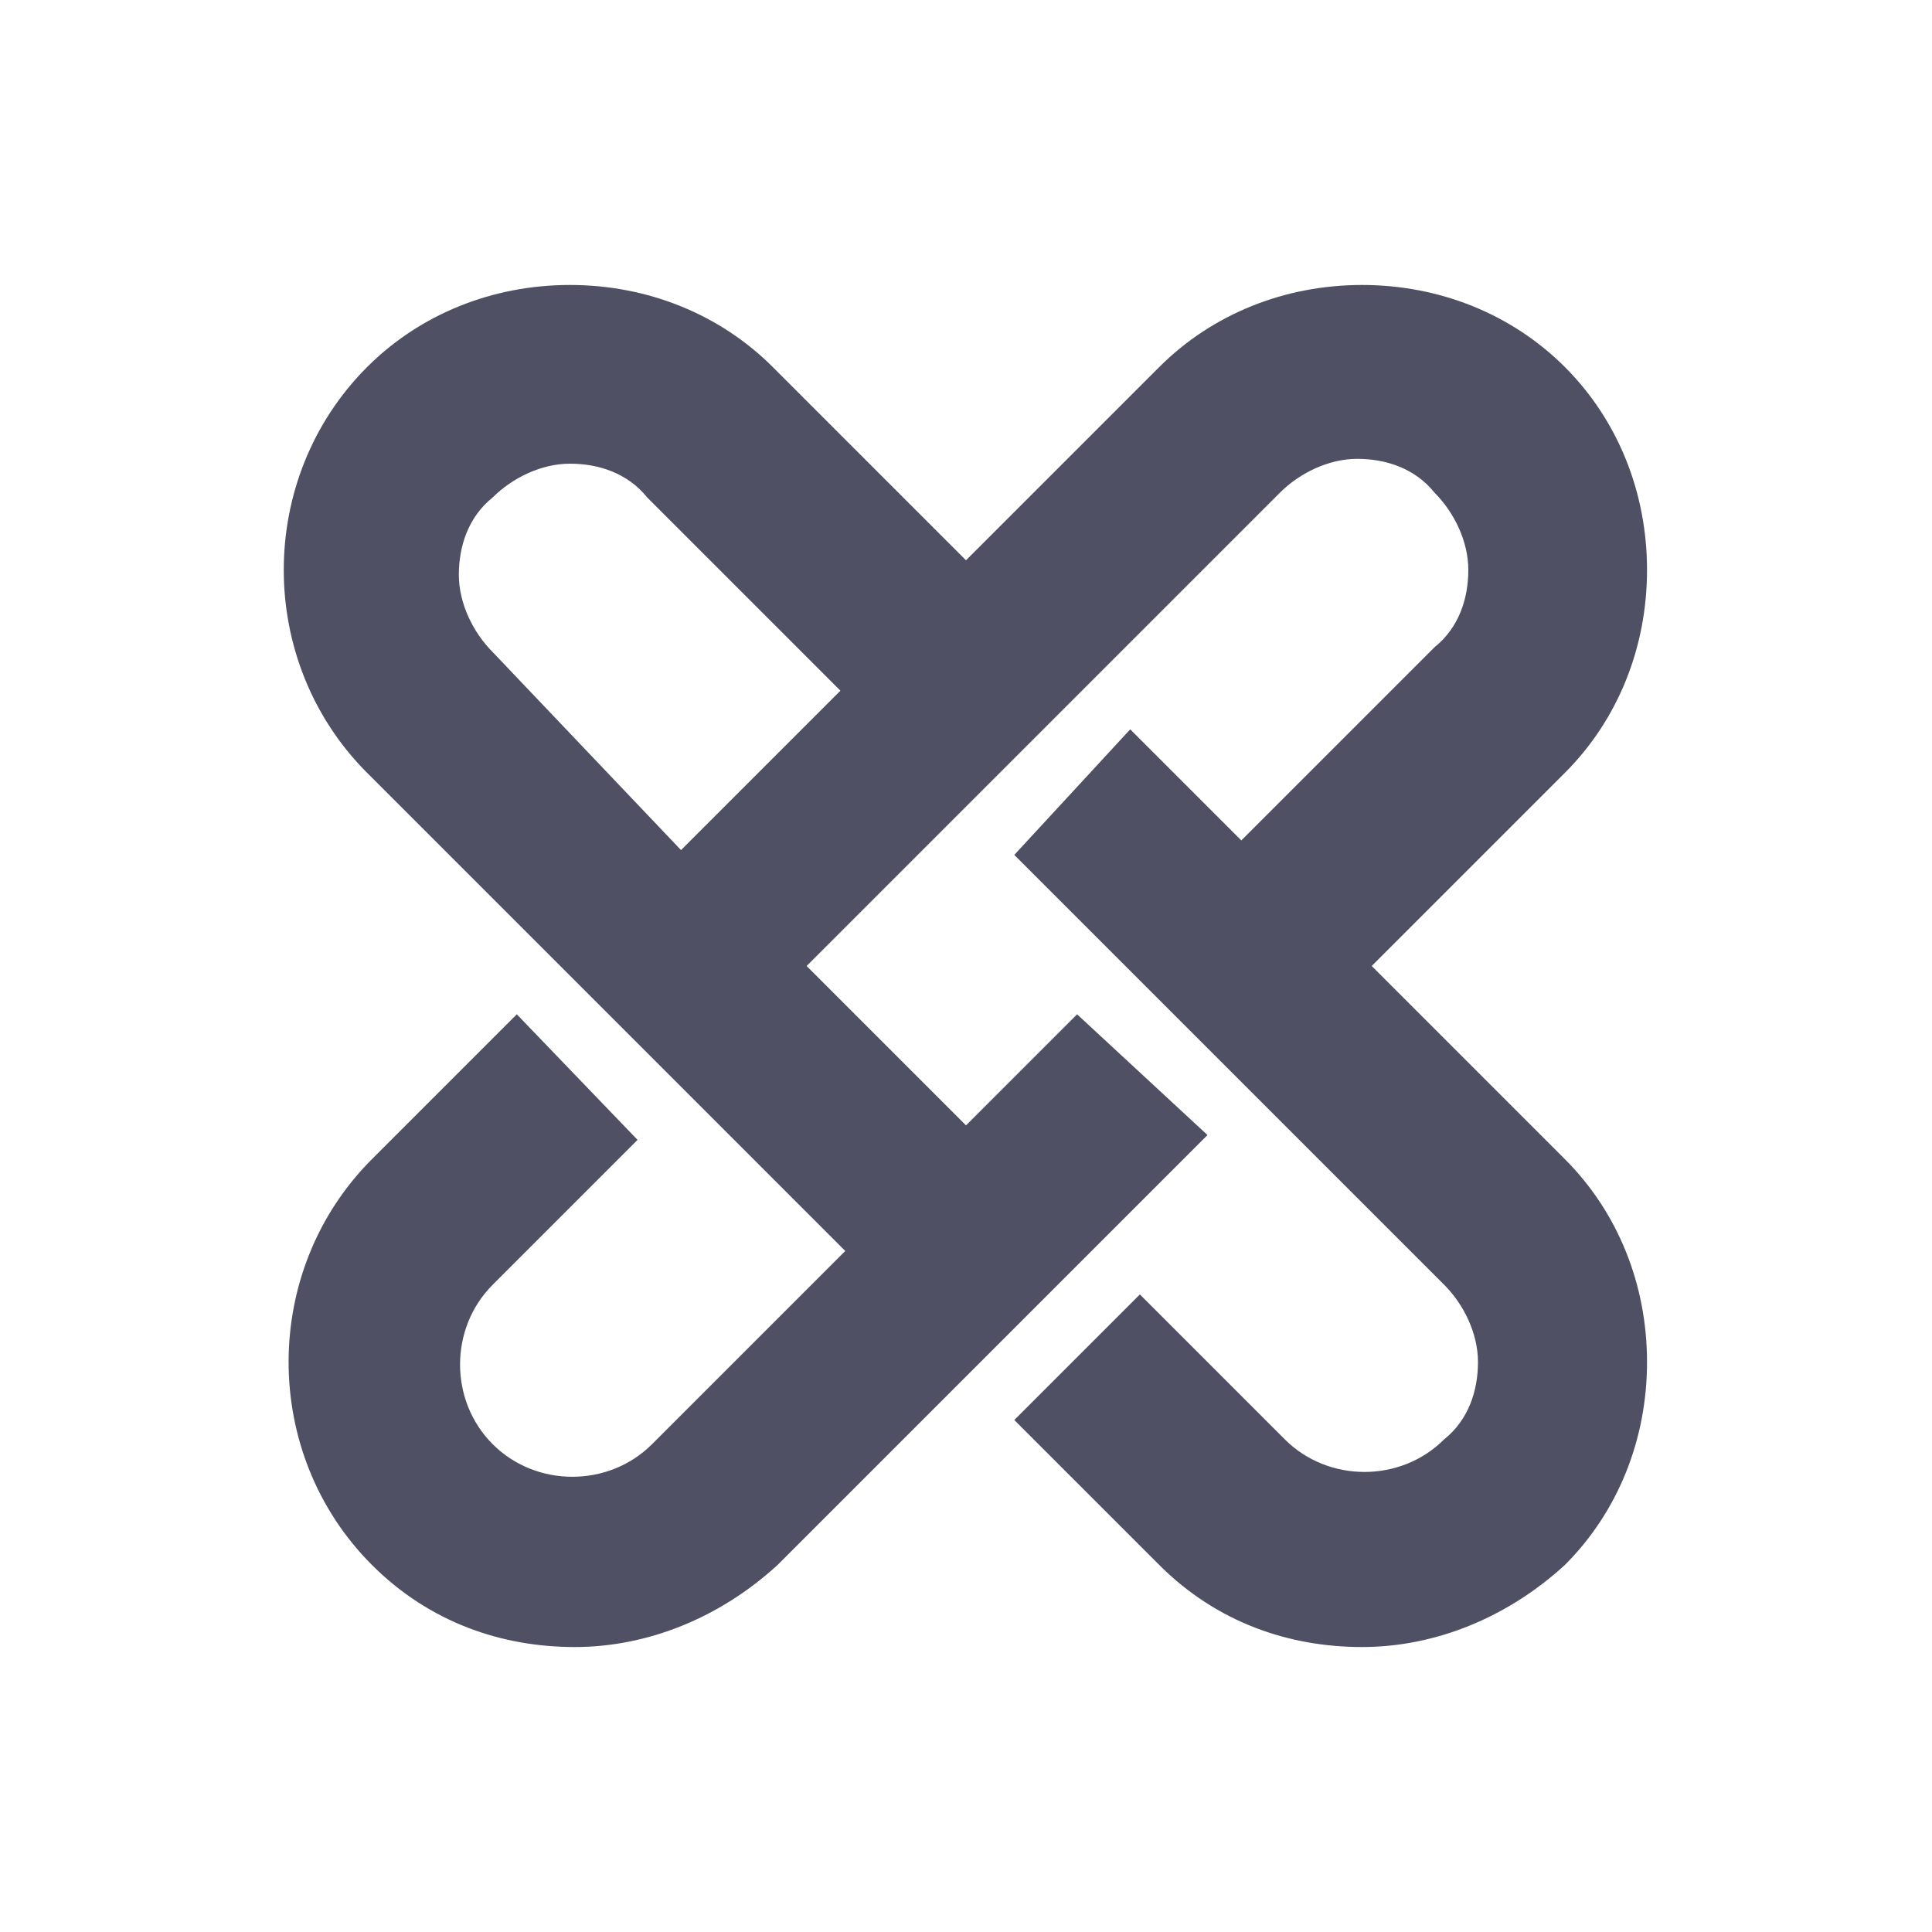 <?xml version="1.0" encoding="utf-8"?>
<svg version="1.1" id="Layer_1" xmlns="http://www.w3.org/2000/svg" xmlns:xlink="http://www.w3.org/1999/xlink" x="0px" y="0px"
	 viewBox="0 0 40 40" style="enable-background:new 0 0 40 40;" xml:space="preserve">
<style type="text/css">
	.st0{fill:#505064;}
</style>
<path class="st0" d="M28.4,20l4-4c1.1-1.1,1.7-2.6,1.7-4.2c0-1.6-0.6-3.1-1.7-4.2c-1.1-1.1-2.6-1.7-4.2-1.7c-1.6,0-3.1,0.6-4.2,1.7
	l-4,4l-4-4c-1.1-1.1-2.6-1.7-4.2-1.7c-1.6,0-3.1,0.6-4.2,1.7c-2.3,2.3-2.3,6.1,0,8.4l4,4l0,0l2.6,2.6l0,0l3.3,3.3l-4,4
	c-0.9,0.9-2.4,0.9-3.3,0v0c-0.9-0.9-0.9-2.4,0-3.3l3-3L10.7,21l-3,3c-2.3,2.3-2.3,6.1,0,8.4c1.2,1.2,2.7,1.7,4.2,1.7
	c1.5,0,3-0.6,4.2-1.7l4-4l0,0l2.6-2.6l0,0l2.3-2.3L22.3,21L20,23.3L16.7,20l9.8-9.8c0.4-0.4,1-0.7,1.6-0.7c0.6,0,1.2,0.2,1.6,0.7
	c0.4,0.4,0.7,1,0.7,1.6c0,0.6-0.2,1.2-0.7,1.6l-4,4l-2.3-2.3L21,17.7l2.3,2.3l0,0l2.6,2.6l0,0l4,4c0.4,0.4,0.7,1,0.7,1.6
	s-0.2,1.2-0.7,1.6c-0.9,0.9-2.4,0.9-3.3,0l-3-3L21,29.4l3,3c1.2,1.2,2.7,1.7,4.2,1.7c1.5,0,3-0.6,4.2-1.7c1.1-1.1,1.7-2.6,1.7-4.2
	c0-1.6-0.6-3.1-1.7-4.2L28.4,20z M10.2,13.5c-0.4-0.4-0.7-1-0.7-1.6c0-0.6,0.2-1.2,0.7-1.6c0.4-0.4,1-0.7,1.6-0.7
	c0.6,0,1.2,0.2,1.6,0.7l4,4l-3.3,3.3L10.2,13.5z"/>
</svg>
